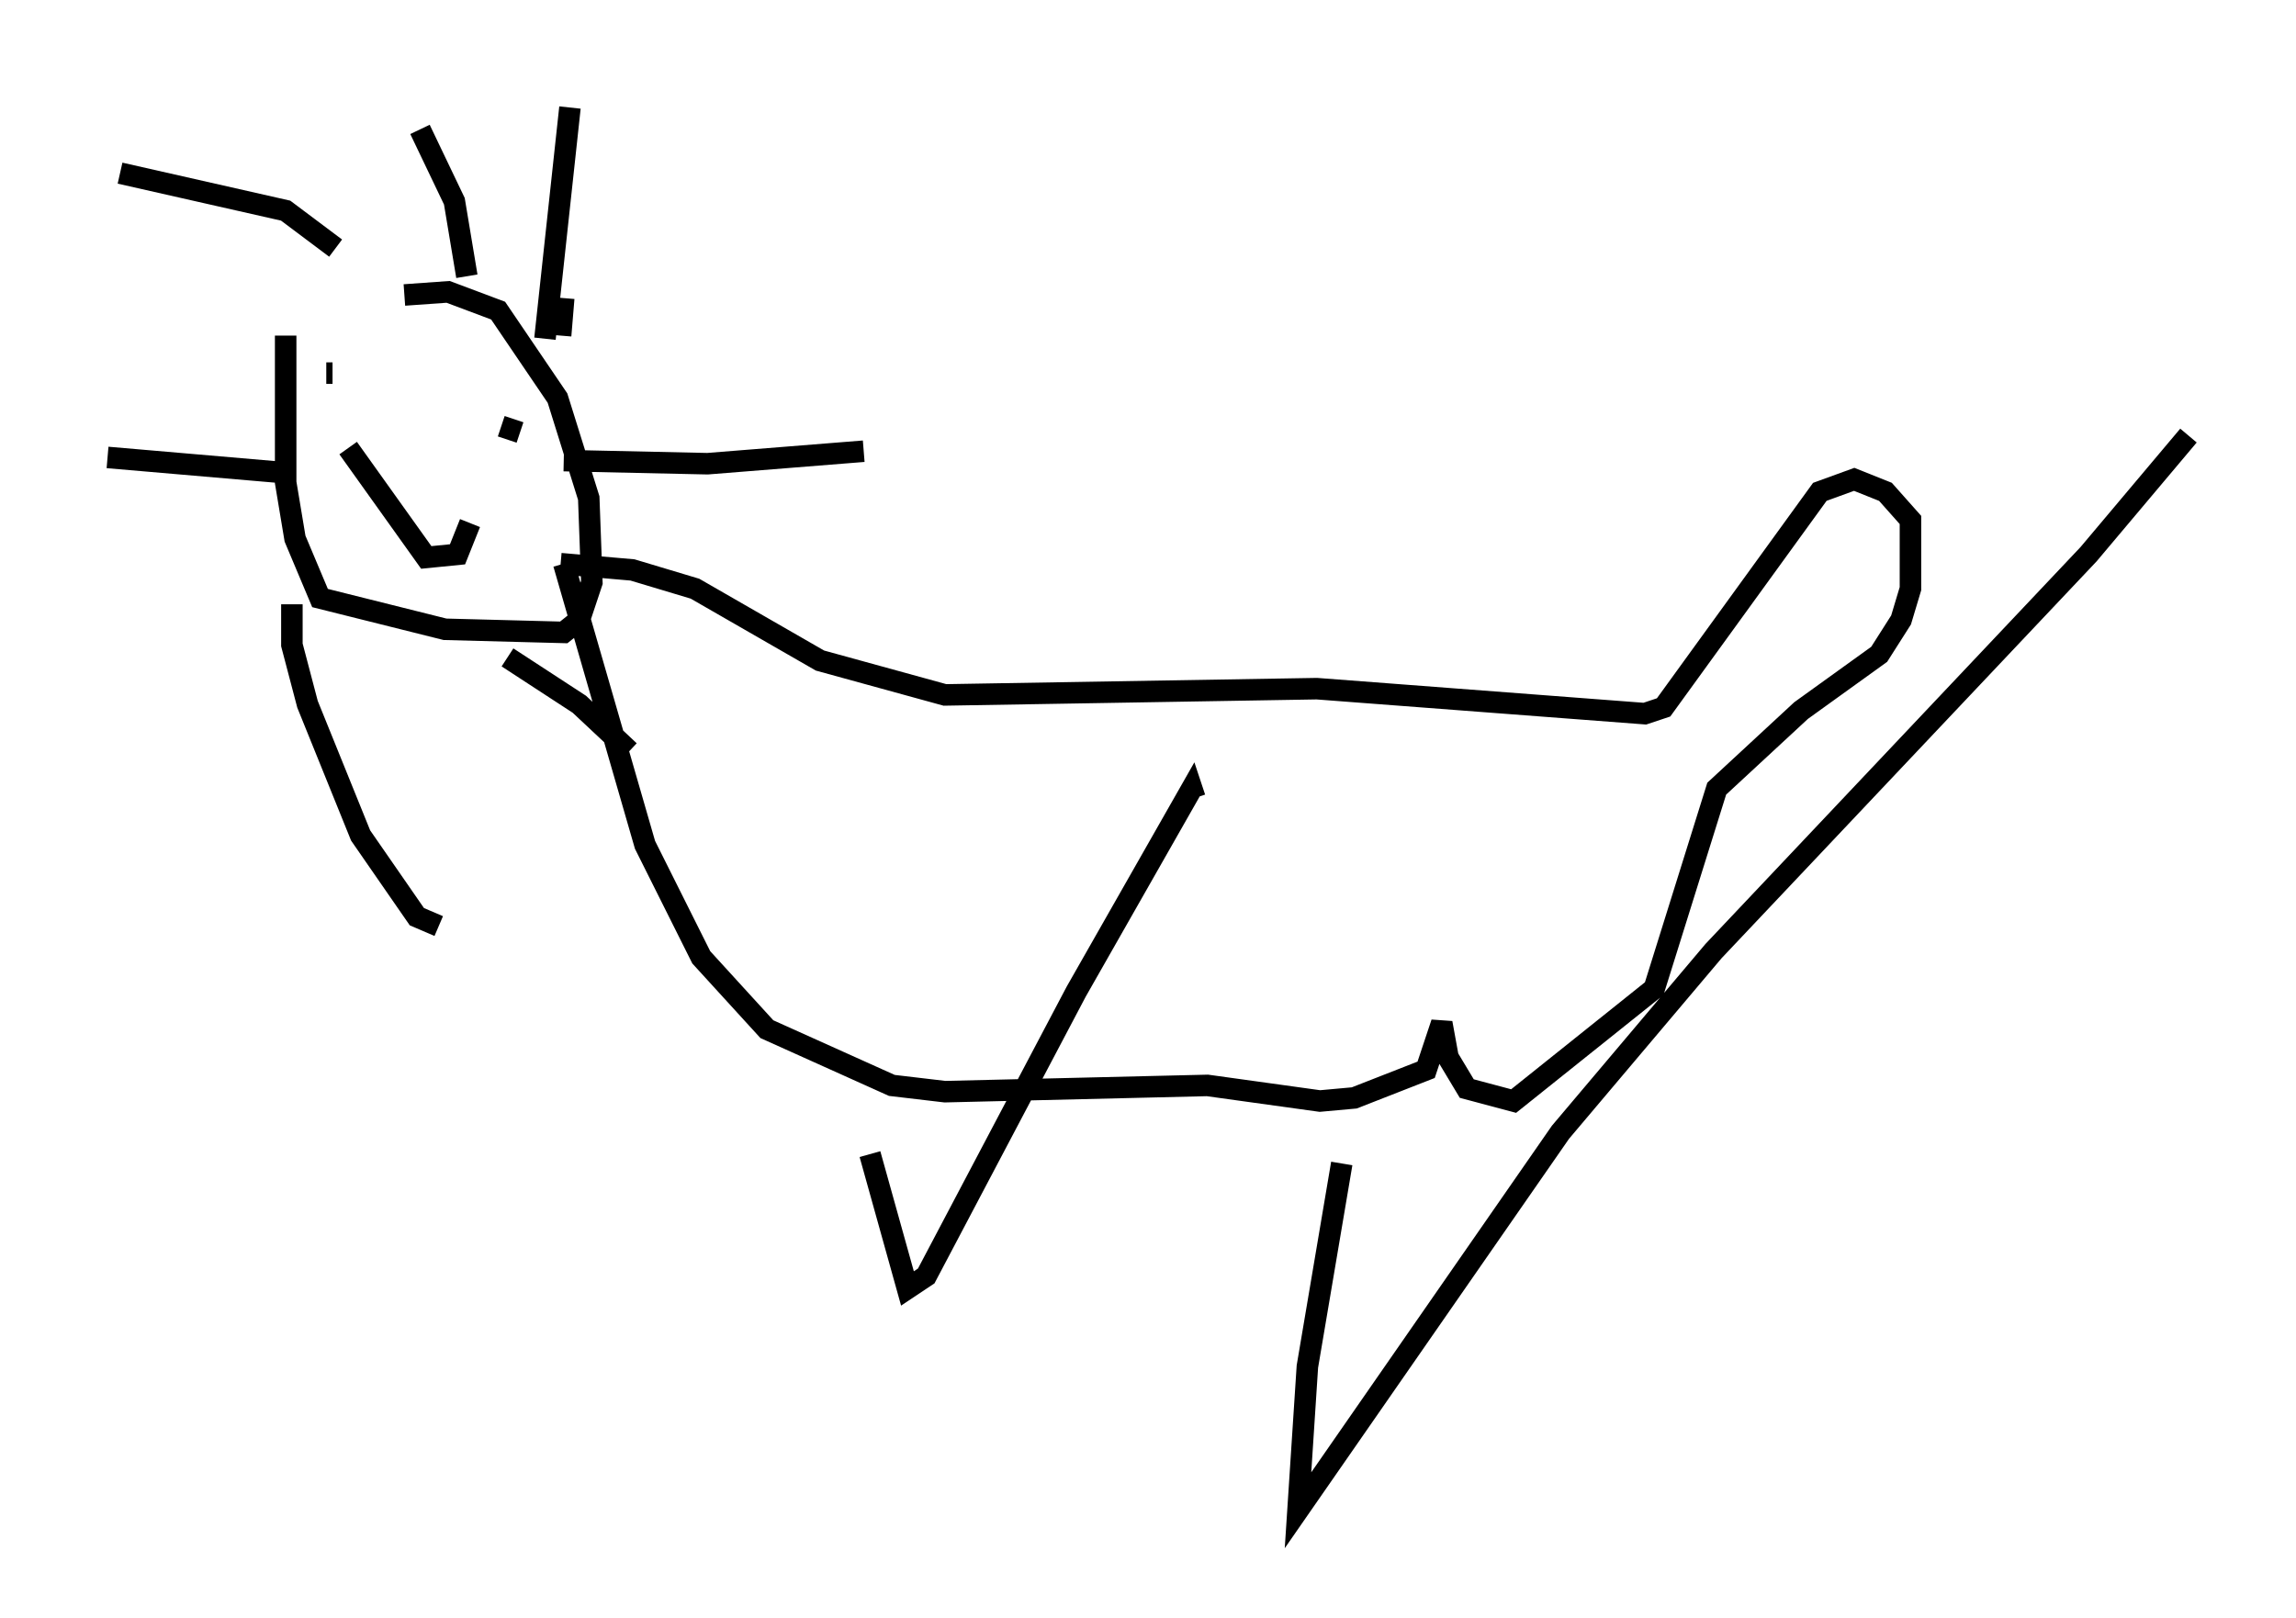 <?xml version="1.0" encoding="utf-8" ?>
<svg baseProfile="full" height="75.218" version="1.1" width="106.737" xmlns="http://www.w3.org/2000/svg" xmlns:ev="http://www.w3.org/2001/xml-events" xmlns:xlink="http://www.w3.org/1999/xlink"><defs /><rect fill="white" height="75.218" width="106.737" x="0" y="0" /><path d="M10.52, 15.749 m8.279, -2.034 l2.034, -0.145 2.324, 0.872 l2.76, 4.067 1.453, 4.648 l0.145, 3.922 -0.581, 1.743 l-0.726, 0.581 -5.52, -0.145 l-5.81, -1.453 -1.162, -2.76 l-0.436, -2.615 0.0, -6.827 m12.782, 0.0 l0.145, -1.743 m-0.872, 1.888 l1.162, -10.749 m-4.793, 7.844 l-0.581, -3.486 -1.598, -3.341 m-3.922, 5.52 l-2.324, -1.743 -7.698, -1.743 m7.844, 13.944 l-8.425, -0.726 m8.57, 6.827 l0.0, 1.888 0.726, 2.76 l2.469, 6.101 2.615, 3.777 l1.017, 0.436 m3.196, -12.492 l3.341, 2.179 2.324, 2.179 m-3.05, -13.508 l6.682, 0.145 7.263, -0.581 m-18.302, 3.341 l-0.581, 1.453 -1.453, 0.145 l-3.631, -5.084 m7.989, -0.726 l-0.872, -0.291 m-8.134, -2.469 l0.291, 0.0 m10.749, 8.86 l3.777, 13.073 2.615, 5.229 l3.05, 3.341 5.81, 2.615 l2.469, 0.291 12.201, -0.291 l5.229, 0.726 1.598, -0.145 l3.341, -1.307 0.726, -2.179 l0.291, 1.598 0.872, 1.453 l2.179, 0.581 6.536, -5.229 l2.905, -9.296 3.922, -3.631 l3.631, -2.615 1.017, -1.598 l0.436, -1.453 0.0, -3.196 l-1.162, -1.307 -1.453, -0.581 l-1.598, 0.581 -7.263, 10.022 l-0.872, 0.291 -15.251, -1.162 l-17.285, 0.291 -5.81, -1.598 l-5.81, -3.341 -2.905, -0.872 l-3.341, -0.291 m14.38, 27.452 l1.743, 6.246 0.872, -0.581 l6.972, -13.218 5.374, -9.441 l0.145, 0.436 m6.827, 16.994 l-1.598, 9.441 -0.436, 6.682 l12.201, -17.575 7.117, -8.425 l17.43, -18.447 4.648, -5.52 " fill="none" stroke="black" stroke-width="1" /></svg>